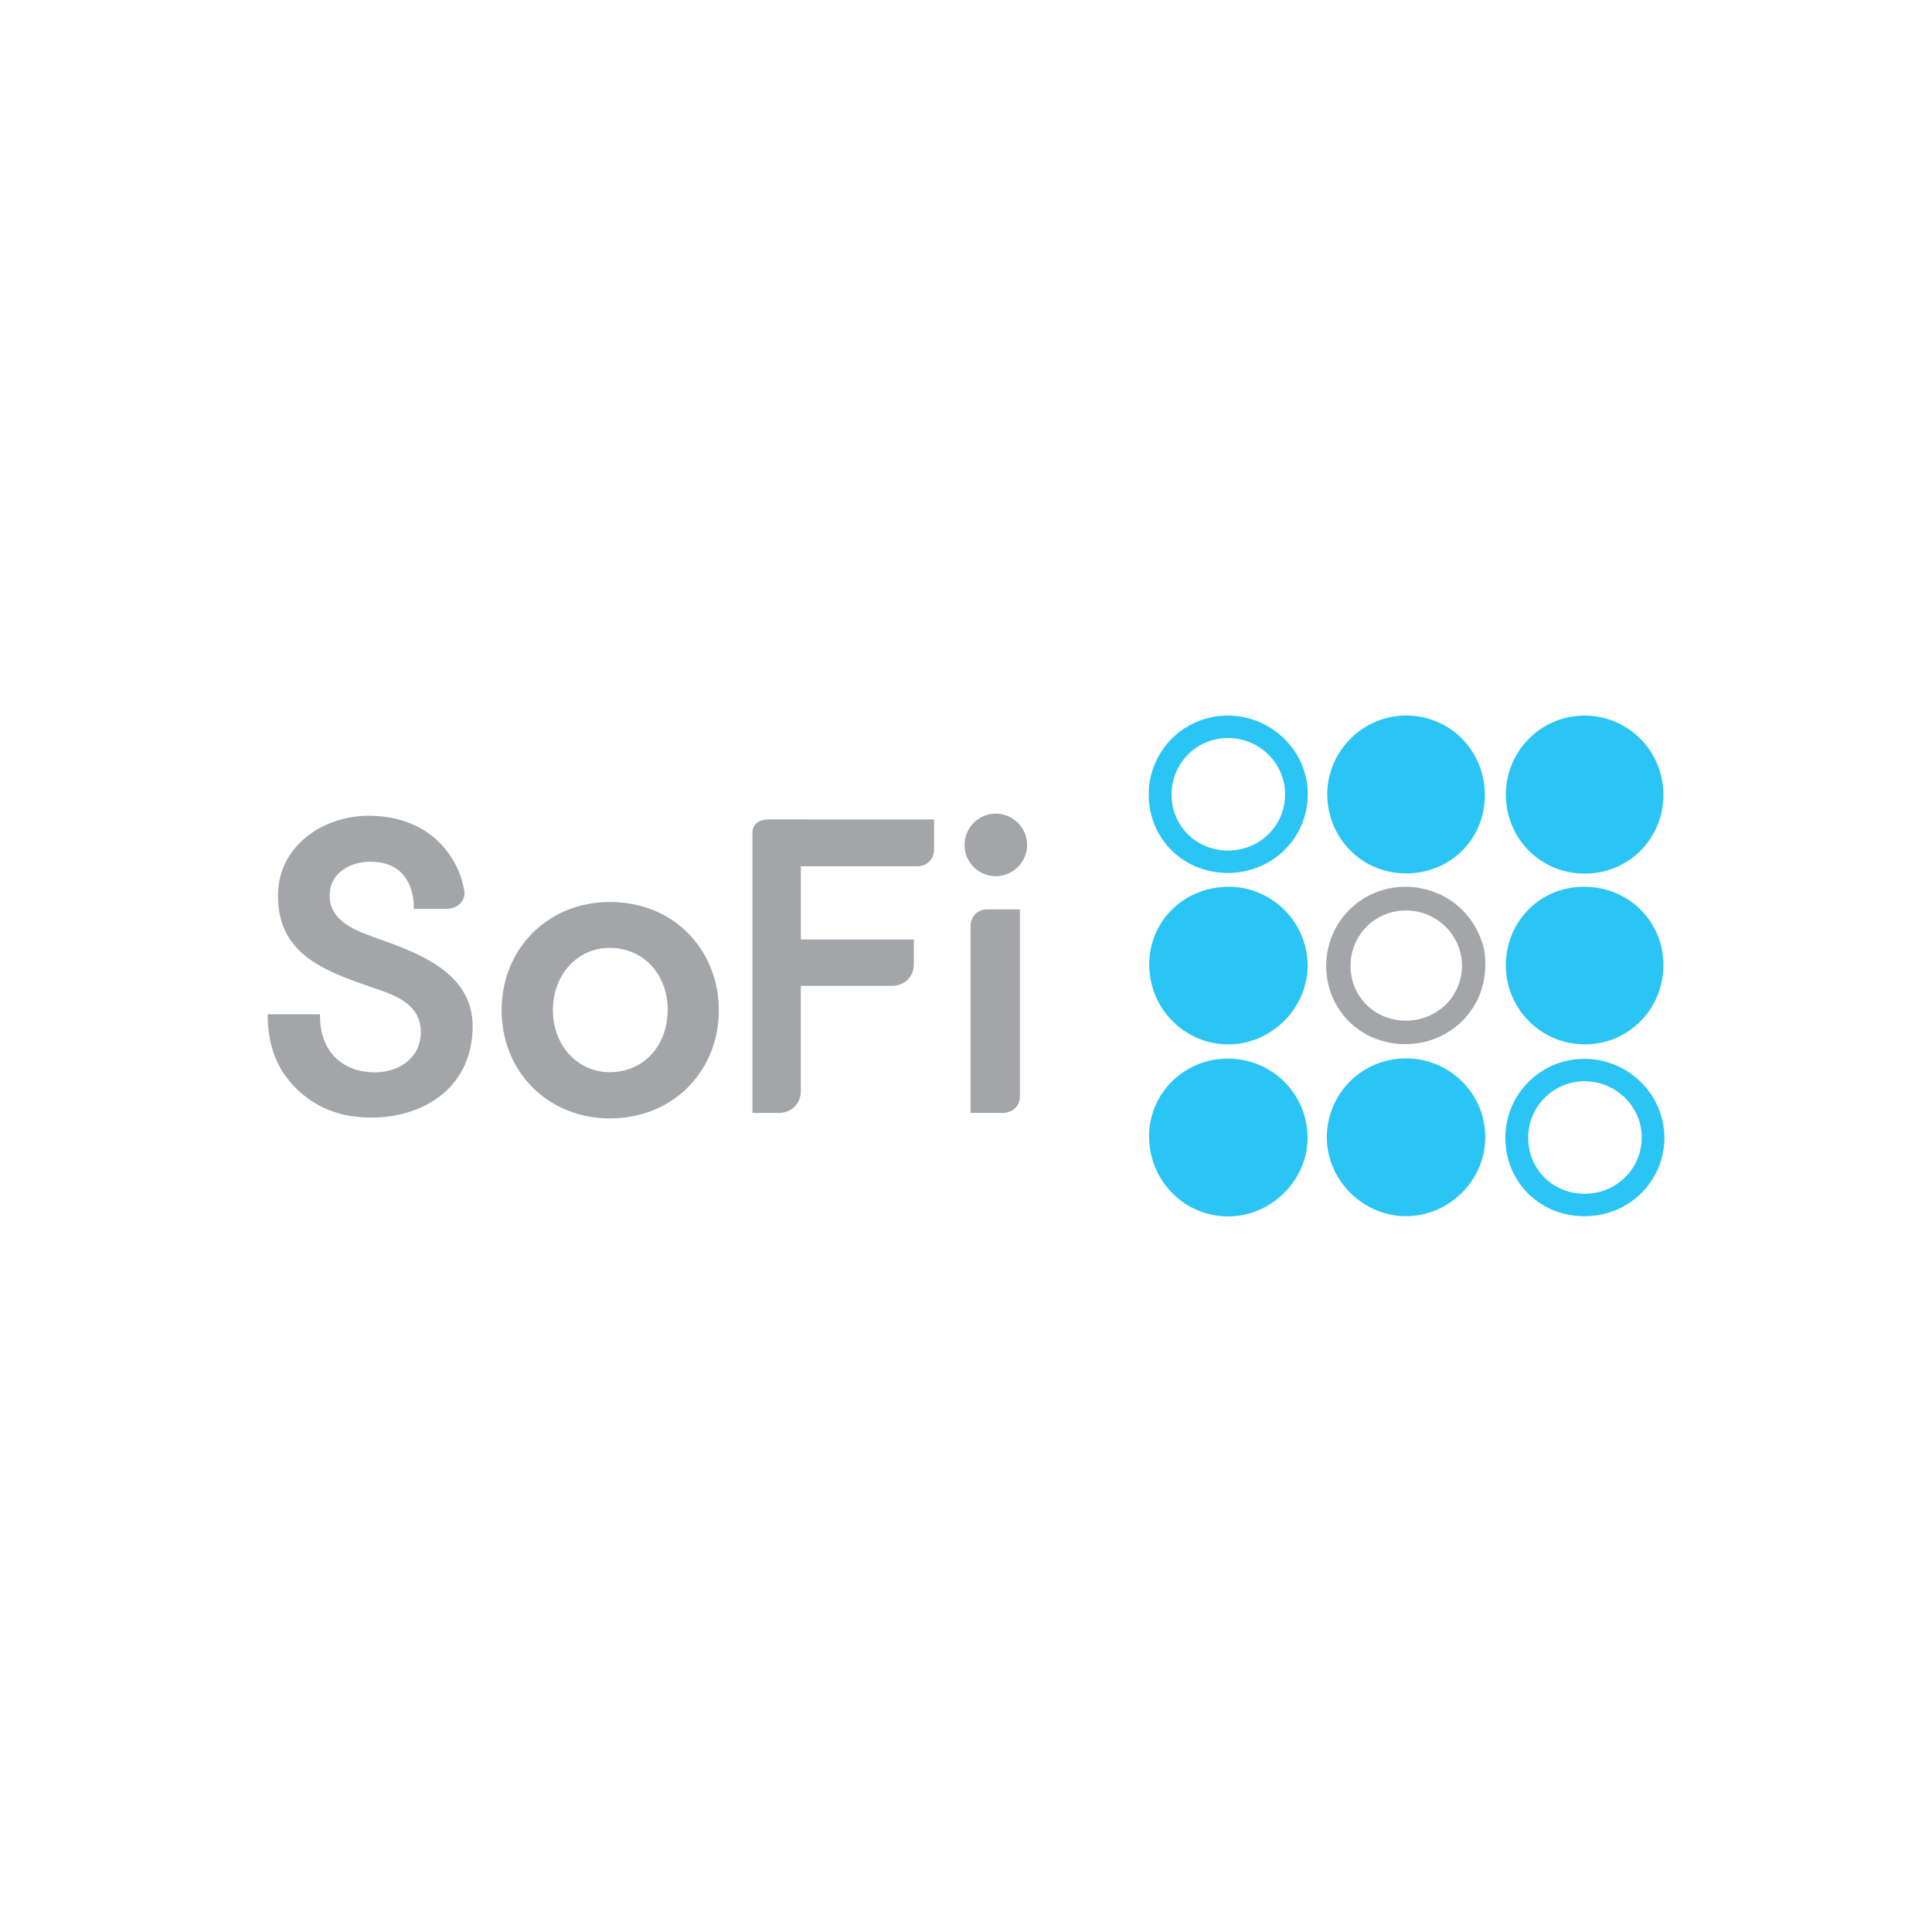 <svg xmlns="http://www.w3.org/2000/svg" viewBox="0 0 120 60" height="1em" width="1em">
  <path d="M87.365 35.74c-2.737-.013-4.913 2.137-4.953 4.848-.026 2.672 2.203 4.926 4.887 4.953 2.685.013 4.94-2.203 4.953-4.874.026-2.698-2.177-4.913-4.887-4.926zM76.4 25.08c-2.776-.04-4.98 2.046-5.018 4.757-.04 2.724 2.098 4.966 4.796 5.03 2.724.065 5.044-2.203 5.044-4.913A4.92 4.92 0 0 0 76.4 25.08zm-.165 10.674c-2.737.013-4.926 2.23-4.86 4.926.052 2.737 2.255 4.9 4.953 4.874 2.685-.026 4.926-2.307 4.887-4.953-.052-2.724-2.242-4.86-4.98-4.848zm22.247-.886c2.7-.026 4.86-2.23 4.835-4.966-.026-2.724-2.2-4.835-4.953-4.822-2.737.013-4.848 2.177-4.835 4.926.026 2.7 2.242 4.887 4.953 4.86zM87.287 24.246c2.763.026 4.926-2.098 4.94-4.822.013-2.75-2.098-4.94-4.822-4.98-2.685-.04-4.94 2.15-4.966 4.848-.013 2.737 2.124 4.94 4.848 4.953zm11.143.014c2.737 0 4.887-2.163 4.887-4.9 0-2.724-2.2-4.913-4.9-4.913s-4.887 2.2-4.887 4.913c.013 2.737 2.163 4.9 4.9 4.9zm-22.208-9.814a4.9 4.9 0 0 0-4.874 4.874c-.013 2.763 2.137 4.9 4.913 4.9 2.763 0 4.966-2.163 4.966-4.887 0-2.7-2.255-4.9-5.005-4.887zm.052 8.38c-1.98 0-3.52-1.538-3.506-3.506.013-1.916 1.55-3.467 3.48-3.48 1.955-.013 3.57 1.55 3.57 3.493 0 1.955-1.564 3.493-3.545 3.493zm22.1 12.942a4.9 4.9 0 0 0-4.874 4.874c-.013 2.763 2.137 4.9 4.913 4.9 2.763 0 4.966-2.163 4.966-4.887-.013-2.7-2.255-4.9-5.005-4.887zm.052 8.38c-1.98 0-3.52-1.538-3.506-3.506.013-1.916 1.55-3.467 3.48-3.48 1.955-.013 3.57 1.55 3.57 3.493s-1.577 3.493-3.545 3.493z" fill="#2ac5f4"/>
  <path d="M92.044 28.508a4.95 4.95 0 0 0-1.981-2.607 4.63 4.63 0 0 0-.417-.248 1.08 1.08 0 0 0-.222-.104l-.443-.182a5.64 5.64 0 0 0-.951-.235 4.7 4.7 0 0 0-.756-.052c-.417 0-.834.052-1.225.156-.313.078-.613.195-.9.326-.782.378-1.447.95-1.93 1.668l-.13.195c-.443.73-.704 1.603-.717 2.528-.013 2.763 2.137 4.9 4.913 4.9 2.763 0 4.966-2.163 4.966-4.887a4.08 4.08 0 0 0-.2-1.46zm-4.718 4.887c-1.942 0-3.454-1.5-3.44-3.428a3.42 3.42 0 0 1 3.415-3.415c1.93-.013 3.493 1.525 3.506 3.428 0 1.903-1.55 3.415-3.48 3.415zm-49.448-7.37c-3.825 0-6.72 2.884-6.72 6.72 0 3.825 2.884 6.72 6.72 6.72 1.93 0 3.68-.712 4.922-2.003 1.194-1.243 1.846-2.908 1.846-4.717 0-1.798-.652-3.475-1.846-4.717-1.243-1.3-2.992-2.003-4.922-2.003zm0 10.57c-2.015 0-3.535-1.665-3.535-3.86s1.52-3.86 3.535-3.86c2.075 0 3.595 1.63 3.595 3.86-.012 2.244-1.52 3.86-3.595 3.86zm9.87-15.698c-.615 0-1.013.314-1.013.808v17.422h1.605c.82 0 1.4-.555 1.4-1.363v-6.527h5.622c.82 0 1.4-.555 1.4-1.363v-1.52h-7.02v-4.548h7.2c.64 0 1.074-.434 1.074-1.05V20.9h-.12zm13.597 5.586c-.736 0-1.062.543-1.062 1.062v11.582h2.003c.362 0 1.062-.217 1.062-1.062V26.483h-.12zm.495-5.948a1.95 1.95 0 0 0-1.93 1.955c0 1.062.87 1.93 1.93 1.93a1.95 1.95 0 0 0 1.955-1.93c0-1.086-.88-1.955-1.955-1.955zM23.098 28.16l-.06-.024c-1.267-.446-2.558-1.098-2.558-2.485 0-.6.193-1.074.6-1.448.47-.434 1.182-.7 2.015-.676 2.8.048 2.606 2.92 2.606 2.92h2.063c.543 0 1.038-.35 1.086-.917 0-.314-.18-.917-.193-.94-.036-.1-1-3.837-5.646-3.92-1.725-.024-3.342.615-4.404 1.7a4.53 4.53 0 0 0-1.34 3.27c0 3.692 2.956 4.693 6.07 5.767 1.182.4 2.8.965 2.8 2.7 0 .64-.217 1.206-.64 1.64-.52.543-1.327.857-2.22.857-2.063 0-3.402-1.363-3.402-3.487v-.12H16.63v.12c0 .302.012.6.06.905v.048l.097.58.012.036v.024l.145.543.012.024v.012c.12.374.277.724.458 1.05.084.157.18.302.3.458l.012.012.012.024.314.4.036.036c.1.133.23.253.35.374l.036.036a4.99 4.99 0 0 0 .386.338l.024.024.422.314c.302.193.615.374.953.52l.024.012.483.18h.012l.024.012.495.145.048.012.507.097h.048l.53.06h.012l.567.024c2 0 3.716-.652 4.874-1.822.965-1 1.472-2.316 1.472-3.85 0-3.402-3.475-4.6-6.25-5.574z" fill="#a3a5a8"/>
</svg>
